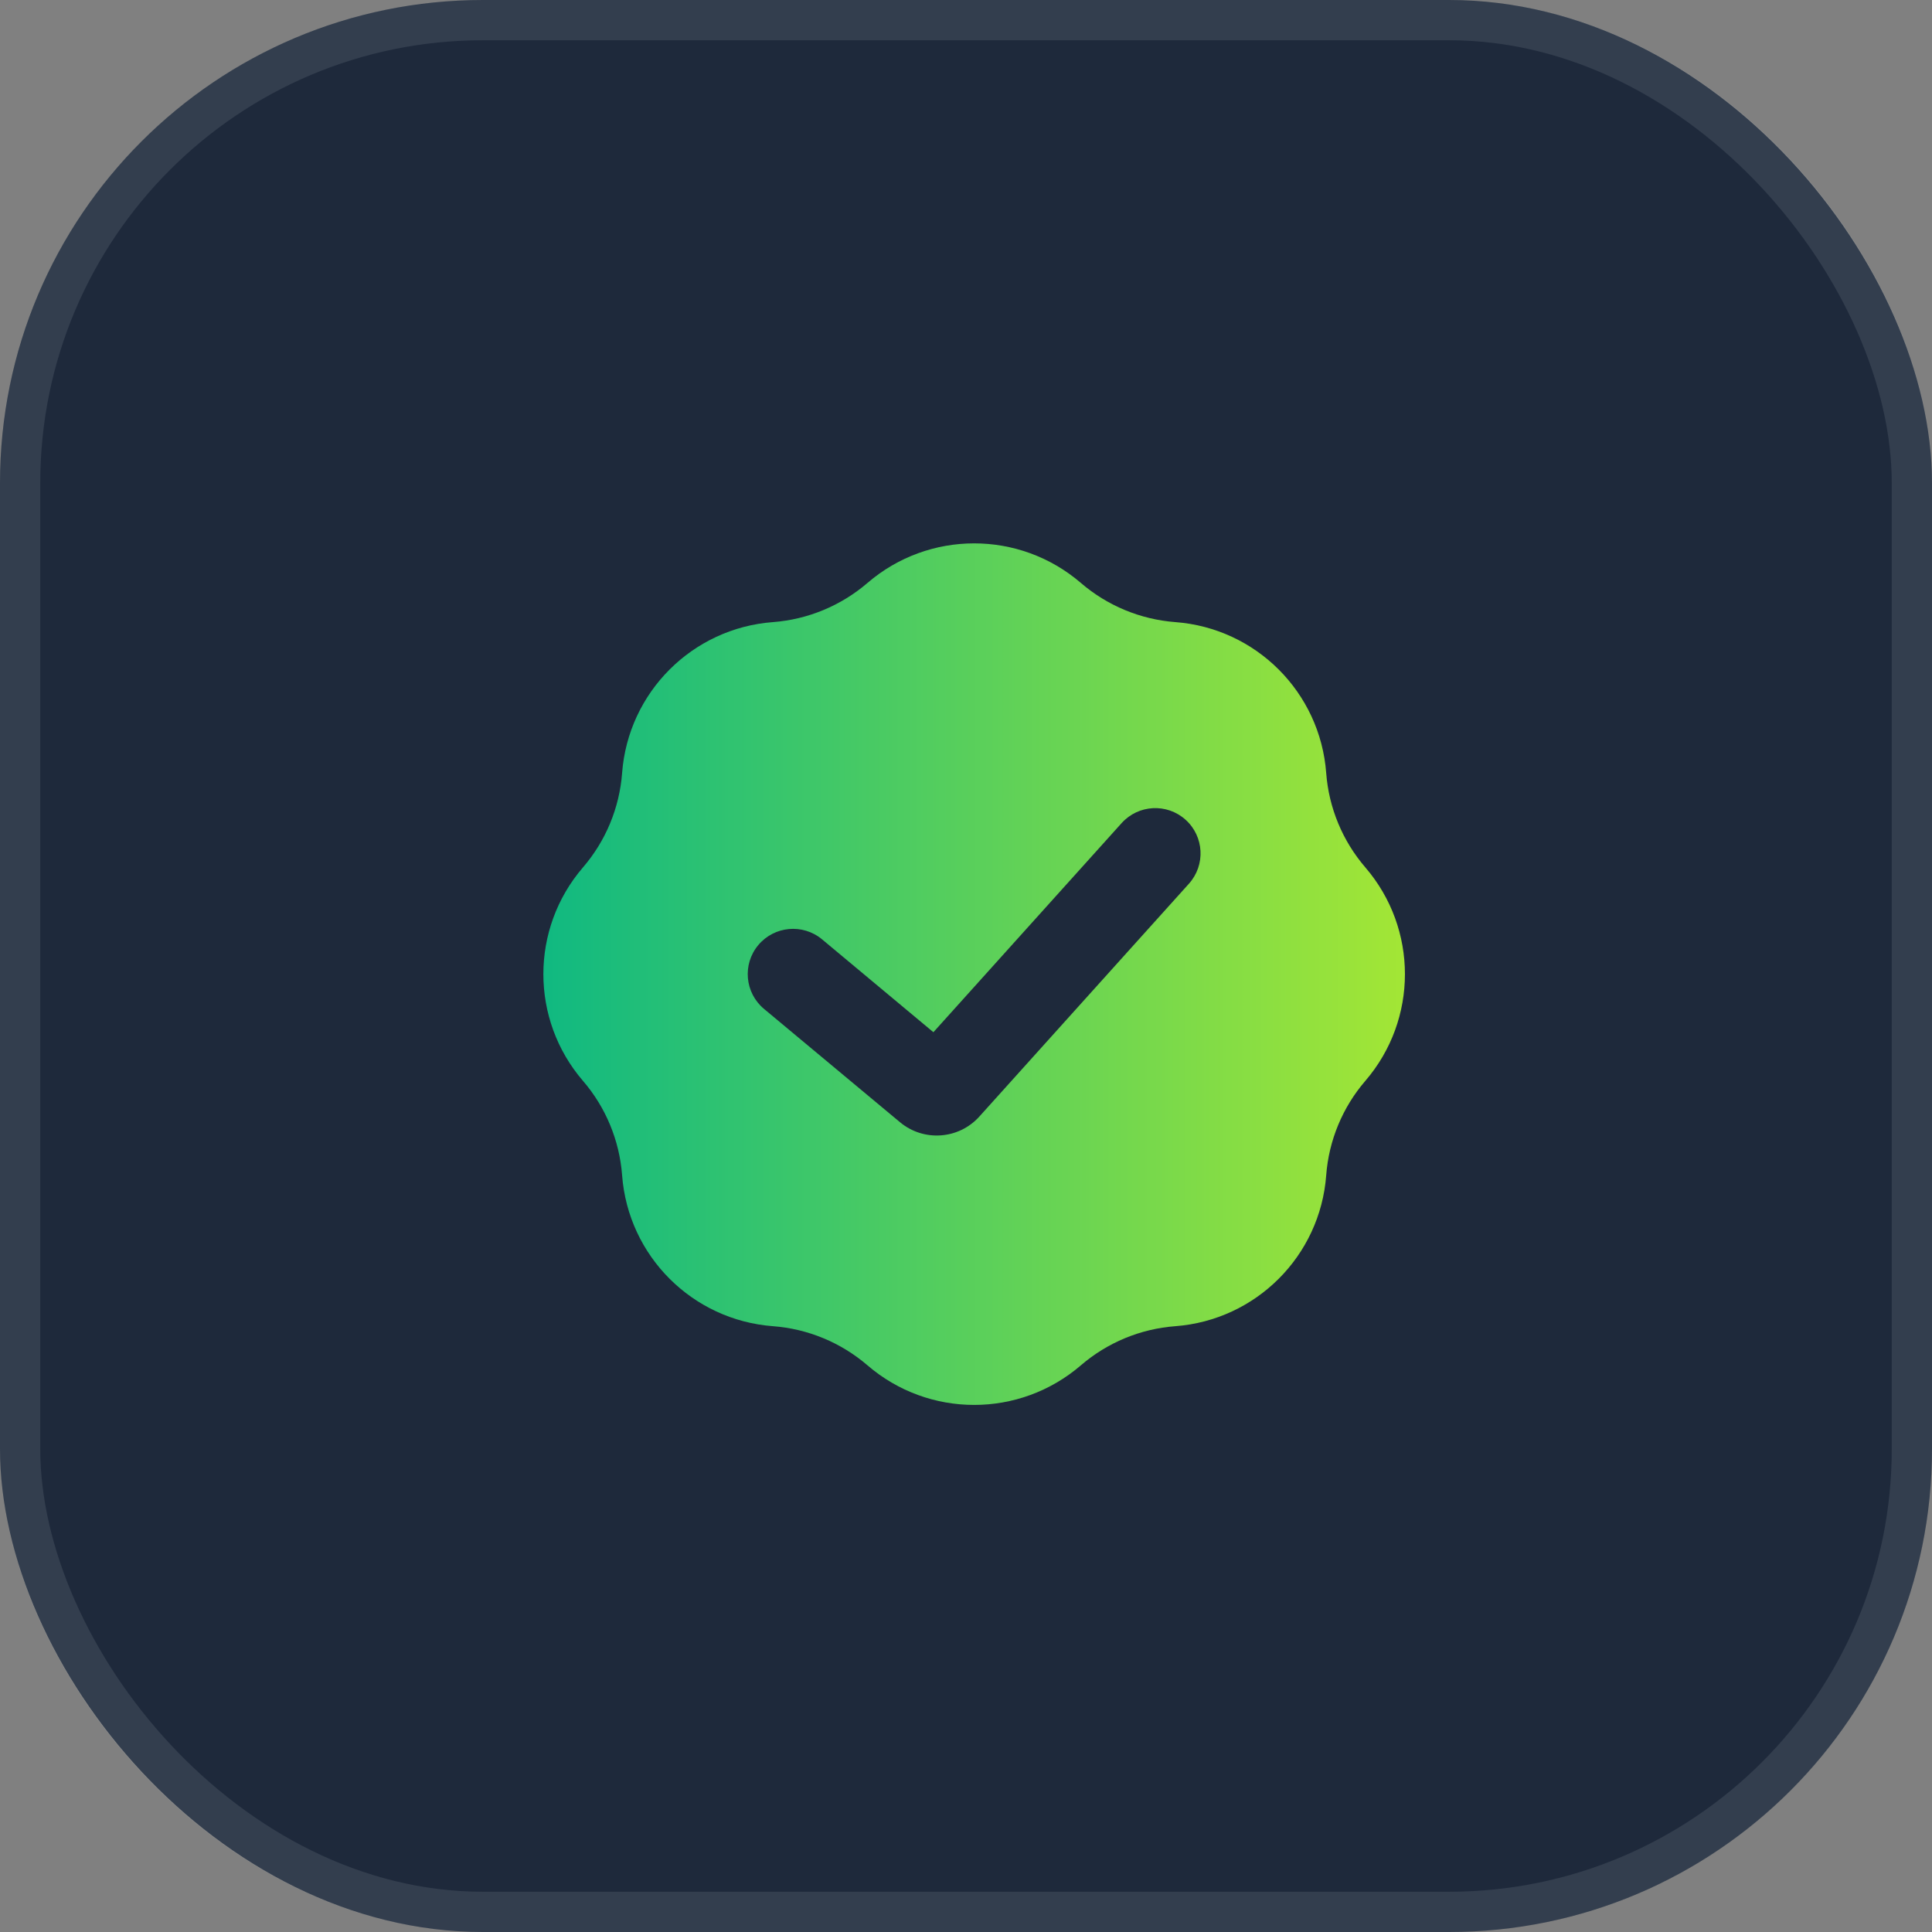 <svg width="48" height="48" viewBox="0 0 48 48" fill="none" xmlns="http://www.w3.org/2000/svg">
<rect x="0" y="0" width="48" height="48" fill="#808080" stroke="none"/>
<rect width="48" height="48" rx="12" fill="#1E293B"/>
<rect x="0.5" y="0.5" width="47" height="47" rx="11.5" stroke="#F8FAFC" stroke-opacity="0.1"/>
<path d="M21.552 14.483C23.076 13.172 25.329 13.172 26.854 14.483C27.512 15.049 28.334 15.39 29.2 15.456C31.205 15.606 32.799 17.2 32.949 19.205C33.014 20.07 33.355 20.893 33.922 21.551C35.233 23.075 35.233 25.329 33.922 26.853C33.355 27.511 33.014 28.334 32.949 29.2C32.799 31.205 31.205 32.798 29.2 32.949C28.334 33.014 27.512 33.355 26.854 33.921C25.329 35.233 23.076 35.233 21.552 33.921C20.893 33.355 20.071 33.014 19.205 32.949C17.2 32.798 15.607 31.205 15.456 29.2C15.391 28.334 15.05 27.511 14.483 26.853C13.172 25.329 13.172 23.075 14.483 21.551C15.05 20.893 15.391 20.07 15.456 19.205C15.607 17.2 17.2 15.606 19.205 15.456C20.071 15.39 20.893 15.049 21.552 14.483ZM29.455 20.366C28.993 19.95 28.282 19.988 27.866 20.45L23.19 25.645L20.423 23.337C19.945 22.94 19.236 23.005 18.838 23.482C18.44 23.959 18.505 24.668 18.982 25.066L22.36 27.881C22.949 28.372 23.82 28.309 24.332 27.74L29.539 21.955C29.954 21.493 29.917 20.781 29.455 20.366Z" fill="url(#paint0_linear_4_3484)"/>
<defs>
<linearGradient id="paint0_linear_4_3484" x1="13.5" y1="24.202" x2="34.905" y2="24.202" gradientUnits="userSpaceOnUse">
<stop stop-color="#10B981"/>
<stop offset="1" stop-color="#A3E635"/>
</linearGradient>
</defs>
</svg>
